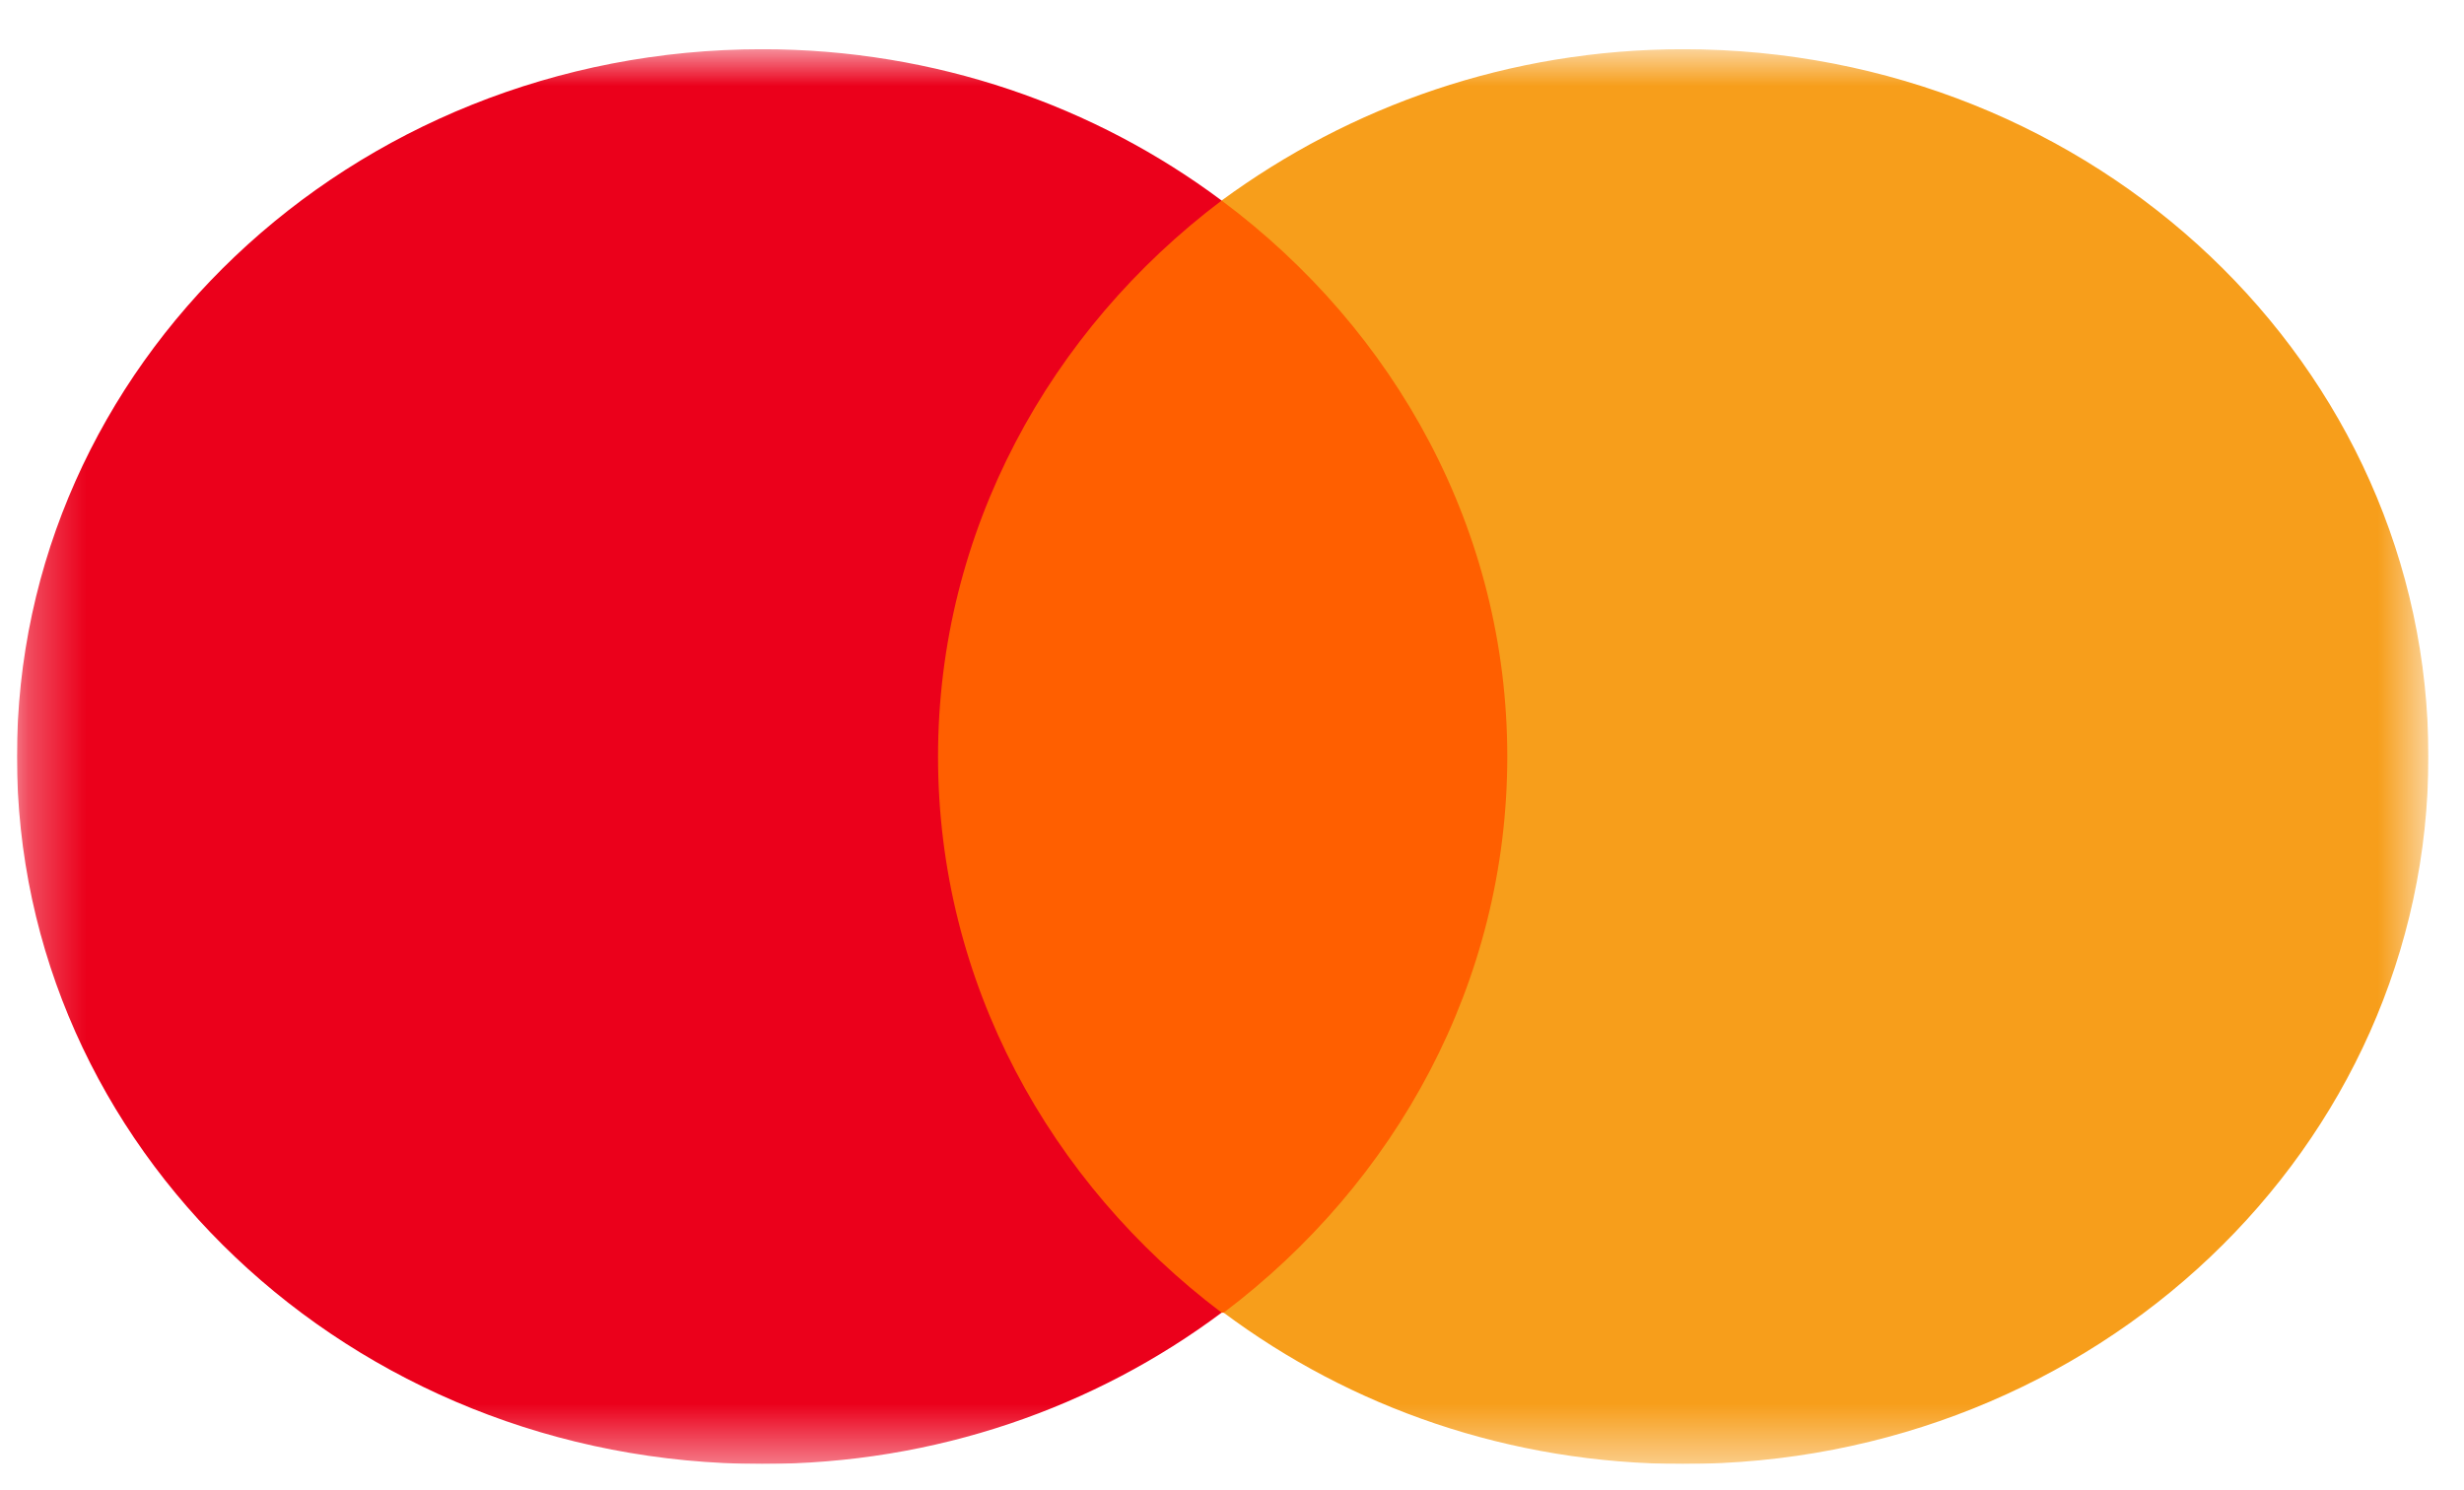 <svg width="43" height="26" viewBox="0 0 43 26" fill="none" xmlns="http://www.w3.org/2000/svg">
<g clip-path="url(#clip0_101_192)">
<mask id="mask0_101_192" style="mask-type:luminance" maskUnits="userSpaceOnUse" x="0" y="0" width="43" height="26">
<path d="M42.378 0.859H0.296V25.552H42.378V0.859Z" fill="white"/>
</mask>
<g mask="url(#mask0_101_192)">
<path d="M15.648 3.5H27.027V22.912H15.648V3.5Z" fill="#FF5F00"/>
<path d="M16.37 13.206C16.37 9.262 18.321 5.763 21.319 3.5C19.116 1.854 16.334 0.859 13.3 0.859C6.112 0.859 0.296 6.381 0.296 13.206C0.296 20.031 6.112 25.552 13.3 25.552C16.334 25.552 19.116 24.558 21.319 22.911C18.321 20.648 16.37 17.15 16.37 13.206Z" fill="#EB001B"/>
<path d="M42.379 13.206C42.379 20.031 36.563 25.552 29.375 25.552C26.34 25.552 23.559 24.558 21.355 22.911C24.354 20.648 26.304 17.15 26.304 13.206C26.304 9.262 24.354 5.763 21.319 3.5C23.559 1.854 26.34 0.859 29.375 0.859C36.563 0.859 42.379 6.381 42.379 13.206Z" fill="#F79E1B"/>
</g>
</g>
<defs>
<clipPath id="clip0_101_192">
<rect width="42.082" height="24.693" fill="white" transform="translate(0.296 0.859)"/>
</clipPath>
</defs>
</svg>
